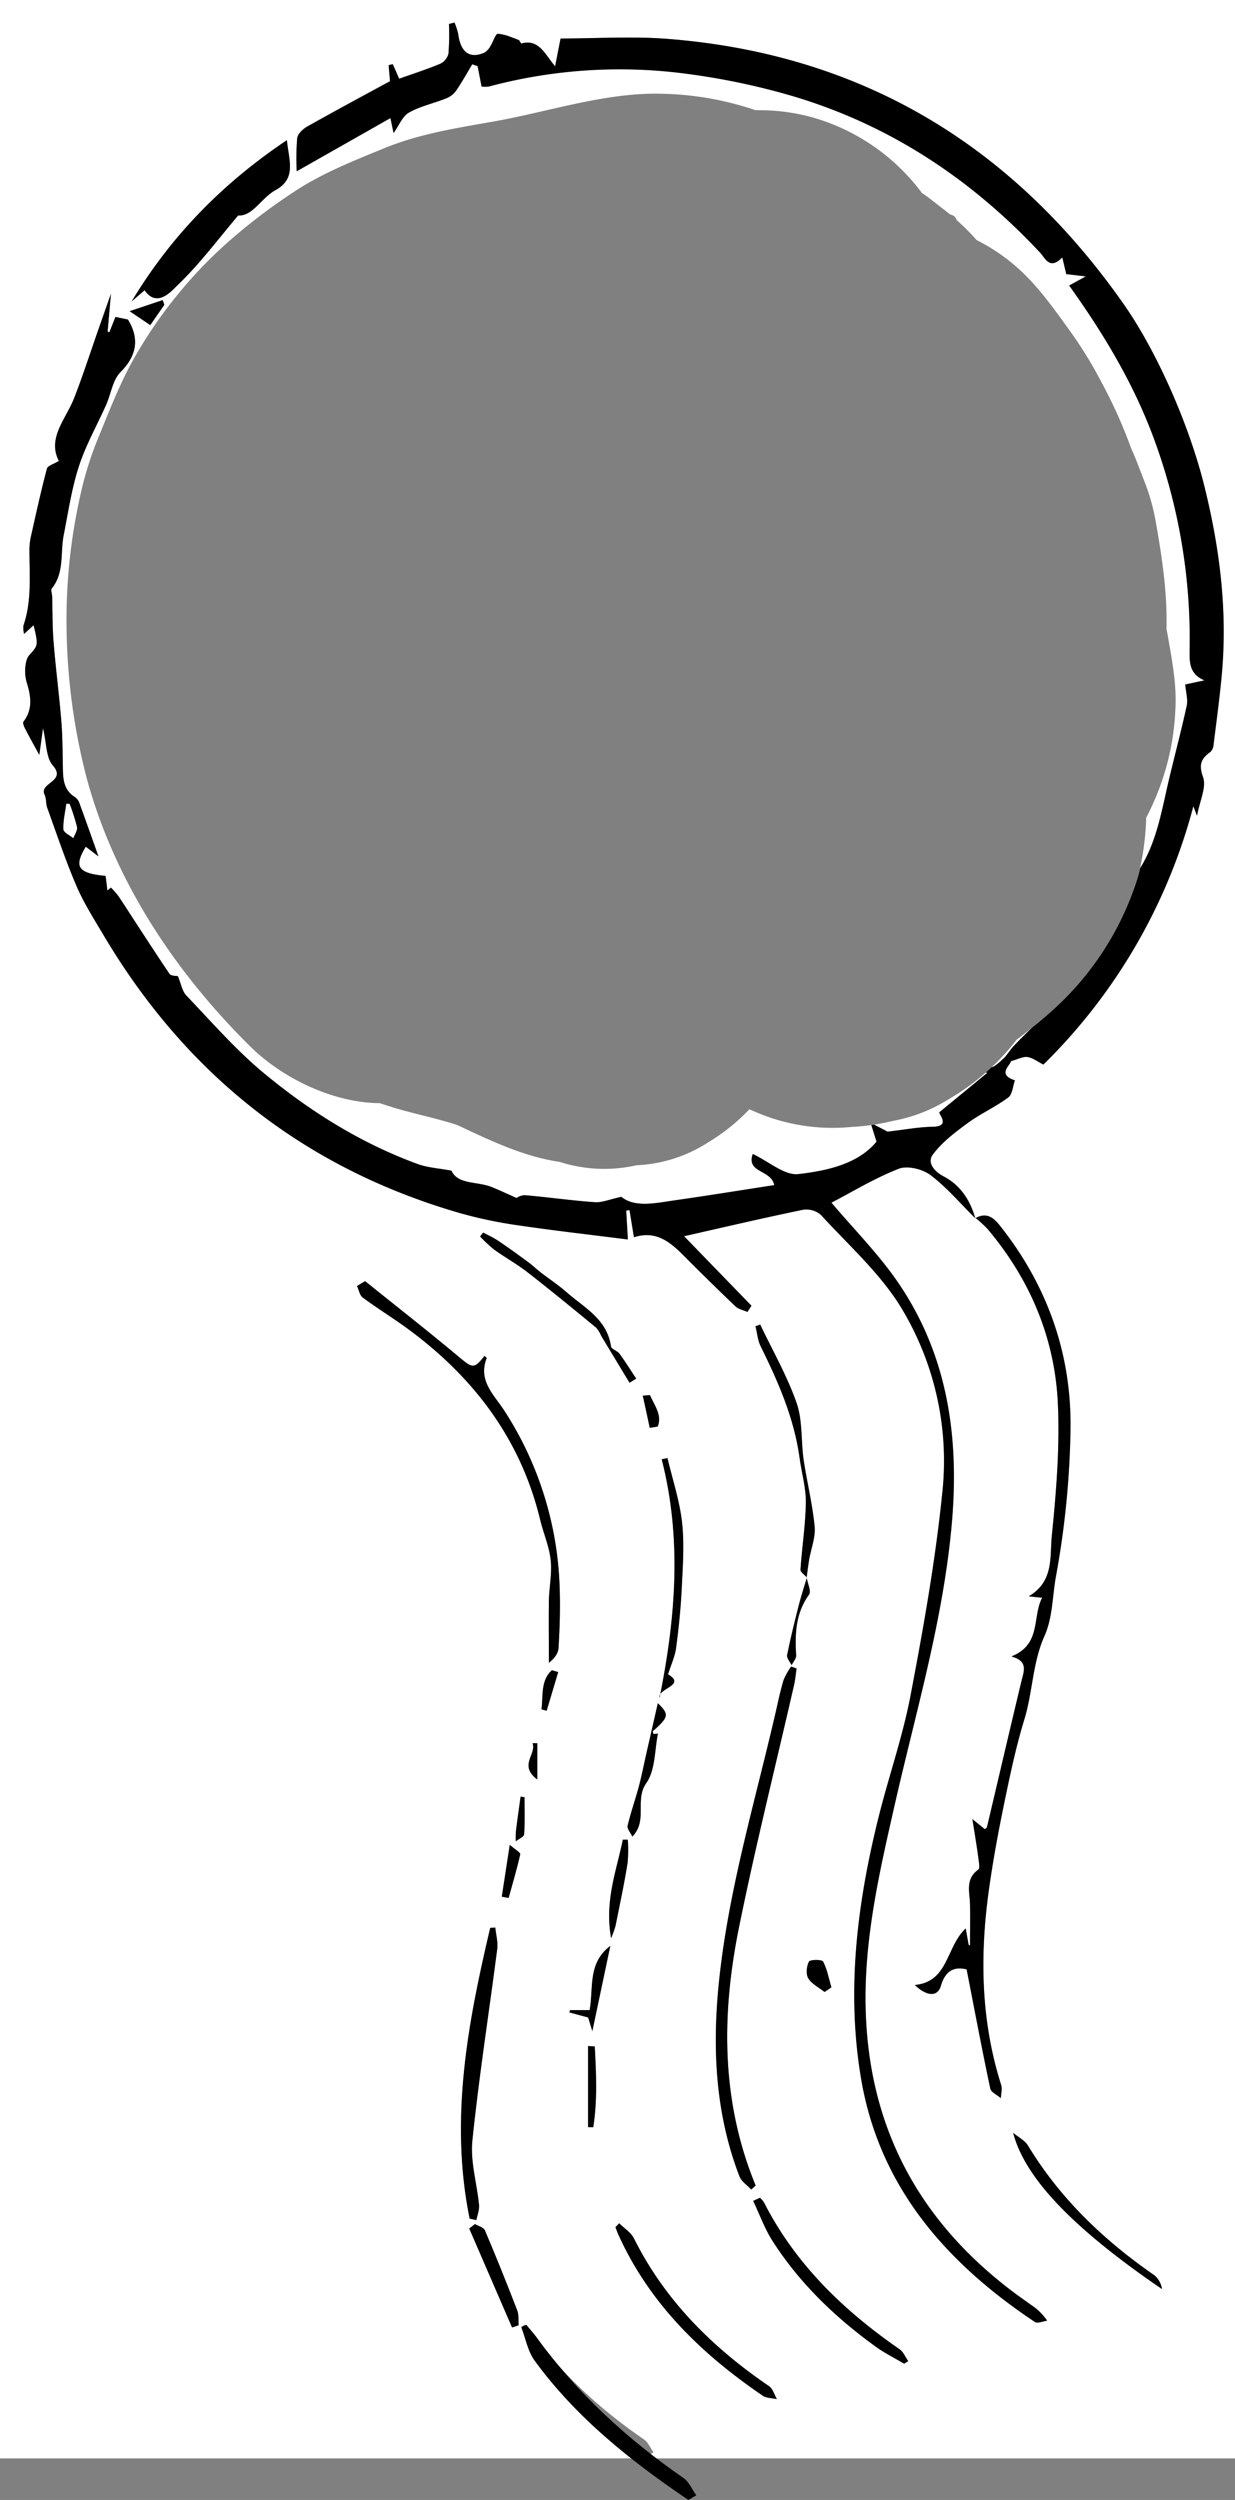 <svg xmlns="http://www.w3.org/2000/svg" viewBox="0 0 369 746.4"><rect x="0" y="0" width="369" height="746.4" fill="#808080" stroke="none"/><defs><style>.cls-1{fill:#fff;}</style></defs><g id="Layer_2" data-name="Layer 2"><g id="Layer_1-2" data-name="Layer 1"><path class="cls-1" d="M283.42,328.21a47.25,47.25,0,0,1-16.31,6.39c-2.14.5-4.09.89-5.93,1.18l4,2.09c5.13-.59,9.3-1.39,13.48-1.46,5.51-.1,1.83-3.69,2-4.33l14.4-11.83h-.54A70.87,70.87,0,0,1,283.42,328.21Z"/><path class="cls-1" d="M0,0V734H369V0ZM85.72,41.85c.55,5.91,3,11.41-3.39,14.9-4.31,2.37-6.79,7.85-11.2,7.59C64.72,72,59.26,79.26,52.74,85.45c-1.24,1.17-5.8,6.7-9.54,1.2L39.33,90C51,70.61,66.37,54.81,85.72,41.85ZM48.61,89.6c.17.46.33.93.49,1.4-1.3,1.88-2.61,3.75-4.2,6.06l-6.17-4.15Zm72.54,306.61c-4.18-3-8.59-5.73-12.73-8.8-.92-.68-1.17-2.28-1.73-3.45l2.4-1.45c9.44,7.59,19,15.07,28.26,22.82,3.83,3.19,4.37,3.41,7.4-.51.23.23.7.56.65.69-2.66,6.86,2.32,11,5.45,15.93a102.77,102.77,0,0,1,16.38,53.14c.18,5.79,0,11.6-.35,17.39-.09,1.61-1.16,3.16-2.88,4.48,0-6.16-.08-12.32,0-18.47.08-4.12,1-8.29.53-12.33s-2.15-7.86-3.11-11.82C155.54,429.35,141.22,410.76,121.15,396.21Zm71.91,127.64c1.12-5,2.25-9.89,3.49-15.33,3.47,3.35,3.29,4.13-1.54,8.4.08.27.15.78.26.79a6.12,6.12,0,0,0,1.31-.14c-1,4.94-.76,10.91-3.47,14.78-3.59,5.11.53,11.1-4.18,16-.55-1.21-1.61-2.38-1.4-3.25.92-3.93,2.28-7.75,3.33-11.65C191.71,530.29,192.33,527.06,193.06,523.85Zm-1-107.16,2.14-.16c1.33,3.06,3.71,6,2.32,9.39l-2.38.38Zm5.66,19,1.72-.35c1.51,6.39,3.63,12.71,4.35,19.19s.23,13.1-.09,19.64c-.29,6-.9,11.95-1.69,17.88-.34,2.52-1.49,4.93-2.41,7.85,4.79,2.82-.94,3.84-2.3,5.89C201.92,482.44,203.71,459.11,197.71,435.69ZM177,606.43c-.34-1.11-.78-2.56-1.25-4.08l-5.62-1.51.21-.7h5.86c1.19-6.61-.66-14,6.17-19.17C180.48,589.83,178.72,598.2,177,606.43Zm.28,28.67-1.55-.05V610.87l2,.09C178.14,619,178.51,627.1,177.26,635.1Zm8.83-85.83,1.48,0a43,43,0,0,1-.06,6.91c-1,6.29-2.36,12.54-3.6,18.8a37.24,37.24,0,0,1-1.32,3.68C180.57,567.53,184.22,558.52,186.09,549.27Zm2-136.44-8.46-14a9.12,9.12,0,0,0-1.5-2.44c-6.8-5.58-13.6-11.17-20.55-16.57-3.18-2.47-6.75-4.43-10-6.79a41.68,41.68,0,0,1-4.13-3.86l.91-1.17c1.46.79,3,1.46,4.38,2.39,3,2,5.92,4.11,8.82,6.25,1.39,1,2.65,2.21,4,3.27,2.6,2,5.36,3.82,7.84,6,5.28,4.6,12,8,13.15,16.09.12.82,1.9,1.29,2.55,2.18,1.76,2.4,3.32,4.94,5,7.43Zm-21.31,86.39-3.45,11.56-1.54-.44c.55-4-.33-8.45,3.07-11.67Zm-7.66,21.24h1.41v10.84C154.85,527,160.41,523.76,159.11,520.46Zm-2.51,27.2c-.06.75-1.63,1.4-2.51,2.09a27.13,27.13,0,0,1,.06-3c.42-3.45.92-6.89,1.39-10.33l1.18.15C156.72,540.28,156.86,544,156.6,547.66ZM146.47,575.6l1.52-.08c.21,2.14.84,4.33.57,6.4-2.46,19.08-5.47,38.1-7.43,57.24-.64,6.27,1.39,12.79,2,19.22.13,1.45-.52,3-.81,4.46l-2-.44C134.36,632.9,139.71,604.2,146.47,575.6ZM153,694.9l-12.8-29.55,1.72-1.32c1,.59,2.56,1,2.93,1.81q5.05,11.89,9.7,24c.51,1.32.29,2.92.4,4.4Zm-1-128.25-2-.36c.73-4.78,1.47-9.57,2.38-15.48,1.51,1.34,3.22,2.29,3.1,2.85C154.46,558,153.15,562.33,152,566.65Zm41.51,166.56c-13-8.71-25.28-18.34-34.7-31.08-1.55-2.11-2.06-5-3.06-7.51l1.13-.56c.78.94,1.61,1.84,2.33,2.82,9.17,12.48,20.46,22.71,33.19,31.45,1.25.85,1.92,2.54,2.86,3.85Zm34.43-17.94c-18.32-12.48-33.84-27.5-43.14-48.07-.34-.73-.59-1.51-.88-2.26l1.11-1.15c1.49,1.5,3.51,2.74,4.41,4.54,9.27,18.56,23.44,32.56,40.36,44.1,1.14.77,1.58,2.55,2.34,3.86C230.69,716,229,716,227.9,715.27Zm10-221.09c.06,1-.89,2-1.37,3-.48-1-1.51-2.12-1.33-3,1-5,2.24-10,3.5-14.94.69-2.7,1.56-5.36,2.36-8,.32,1.69,1.37,3.9.68,4.87C237.71,481.65,237.49,487.78,237.86,494.18Zm3.84,91.5c.34-.64,3.91-.66,4.22,0,1.21,2.36,1.7,5.09,2.46,7.68l-2,1.4c-1.67-1.32-3.8-2.36-4.84-4.06C240.74,589.42,241,587.06,241.7,585.68Zm0-119.94c-.3,1.71-.5,3.44-.73,5.16-.69-.78-1.89-1.59-1.84-2.31.44-6.68,1.51-13.33,1.6-20,.06-4.39-1.25-8.8-1.85-13.21-1.63-12-6.4-22.83-11.69-33.53-.87-1.78-1-3.91-1.51-5.88l1.4-.52c3.7,7.78,8.06,15.33,10.88,23.42,1.84,5.28,1.28,11.36,2.1,17,1,6.66,2.65,13.23,3.29,19.9C243.7,459,242.31,462.42,241.74,465.74ZM231.51,512.3c.83-3.56,1.56-7.16,2.59-10.66a20.17,20.17,0,0,1,2.29-4.08l1.62.59c-.25,1.64-.39,3.31-.76,4.92-5.52,24.14-11.55,48.18-16.47,72.45-5.26,26-5.36,51.89,5,77l-1.35,1.19c-1.2-1.3-2.92-2.4-3.51-3.93-6.72-17.44-8-35.57-6.5-54C216.82,567.26,225.08,540,231.51,512.3Zm38.63,193.41c-2.82-1.67-5.79-3.14-8.44-5.05-12.1-8.73-22.76-18.94-30.85-31.55-2.39-3.72-3.9-8-5.81-12l2-.91a6.82,6.82,0,0,1,1.19,1.35c9.38,18.43,23.73,32.25,40.51,43.86,1.15.79,1.76,2.35,2.61,3.56Zm32.58-68.91c1.5,1.26,3.47,2.23,4.43,3.81,9.61,15.83,22.64,28.26,37.76,38.71a6.6,6.6,0,0,1,2.27,4.11C320.59,665.28,306.24,650.3,302.72,636.8Zm-3.59-14.3c.38,1.2,0,2.65-.09,4-1.08-1-2.9-1.74-3.14-2.86-2.47-11.66-4.68-23.37-7.07-35.61-3.17-.74-6.19-.2-7.7,4.93-1,3.35-4.18,3.16-7.77-.24,10.11-.94,9.29-11.39,15.2-16.88.35,2,.62,3.52.9,5l.39,0c0-4,.07-8.08,0-12.12-.07-3.7-1.52-7.6,2.47-10.45.57-.41.14-2.4,0-3.64-.46-3.35-1-6.69-1.77-11.43l3.73,3c.22-.19.57-.35.62-.57,3.45-14.57,6.83-29.14,10.33-43.69.72-3,2.07-5.91-3-7.32,9-3.6,6.14-11.69,9.17-17.54l-4-.41c7.54-4.44,6.27-11.78,6.87-17.87,1.32-13.19,2.44-26.54,1.82-39.74-.91-19.57-8.33-37.06-21.05-52.13a35.24,35.24,0,0,0-3.54-3.24c3.06-1.71,5.12-.44,7.13,2.07,14.22,17.83,21.55,38.29,21.25,60.91a265.08,265.08,0,0,1-4.37,44.08c-1.07,5.86-.92,12.14-3.44,17.78-3.54,7.91-3.48,16.69-6,24.9s-4.3,16.75-6.05,25.21c-1.78,8.63-3.38,17.31-4.58,26C292.74,584.18,293.11,603.53,299.13,622.5Zm65.93-420.67c-.64,6.82-1.56,13.61-2.41,20.4a3.44,3.44,0,0,1-.91,2.21c-2.76,2-3.62,3.7-2.24,7.57,1.07,3-1,7.06-1.79,11.5l-1.09-2.88a168.13,168.13,0,0,1-44.81,77.18c-1.63-.83-3.1-2-4.71-2.25-1.33-.22-2.84.64-5,1.23-.07,1.19-4.3,4,1.19,5.73-.64,1.75-.77,4.2-2,5.13-3.81,2.82-8.25,4.79-12.07,7.6s-7.7,5.73-10.45,9.43c-1.7,2.27.14,4.91,3.26,6.55,4.88,2.56,7.88,7,9.38,12.38-4.39-4.32-8.43-9.11-13.3-12.8-2.38-1.8-6.88-2.92-9.48-1.91-7.15,2.78-13.81,6.85-20.16,10.15,6.64,7.86,14,15.24,19.78,23.66C283,404.19,286.62,428.52,284.48,454c-2.42,28.85-10.7,56.53-17.08,84.58-4.54,20-9.18,39.89-8.74,60.63.76,36.17,16.22,64.46,45.08,85.8,1.47,1.08,3,2.13,4.47,3.2a16.84,16.84,0,0,1,4.68,4.62c-1.24.16-2.86.9-3.64.38C282.8,675.57,262.8,653,257.32,620.61c-4.43-26.16-1.21-52.14,5.13-77.72,3-12.24,7.26-24.23,9.62-36.58,3.83-20.07,7.44-40.26,9.5-60.56a88.22,88.22,0,0,0-12.19-55.22c-6.28-10.32-15.77-18.72-24-27.77a6.58,6.58,0,0,0-5.32-1.62c-11.86,2.44-23.66,5.21-35.65,7.92l20.14,20.76-1.18,1.85c-1.22-.55-2.71-.82-3.63-1.7q-7.95-7.56-15.67-15.37c-4-4-8.27-7.31-14.62-5.23-.51-3.13-.92-5.62-1.32-8.11l-1,.14c.14,2.41.28,4.82.49,8.63-11.25-1.43-22.07-2.65-32.84-4.24a132.49,132.49,0,0,1-17.08-3.57c-46.93-13.49-82.39-41.75-107.1-83.69-2.74-4.65-5.67-9.26-7.78-14.2-3.24-7.58-5.86-15.43-8.67-23.2-.45-1.23-.23-2.74-.79-3.89-1.74-3.58,6.72-3.9,2.43-8.79-2-2.28-1.81-6.5-2.91-11.1l-1.11,8c-1.29-2.37-2.75-5-4.11-7.6-.38-.72-.91-1.92-.61-2.32,2.76-3.62,2.28-7.41,1.07-11.37a12.32,12.32,0,0,1-.56-4.34c.09-1.4.32-3.12,1.18-4.09,2.68-3,2.81-2.9,1.33-9-.89.81-1.67,1.53-2.84,2.62A7.36,7.36,0,0,1,7,186.77c2.54-7.39,1.76-15,1.79-22.59a18.27,18.27,0,0,1,.42-3.9c1.53-6.8,3-13.61,4.8-20.34.25-.91,2.09-1.4,3.57-2.31-3.53-6.88,2.13-12.49,4.62-18.9,2.59-6.67,4.79-13.5,7.16-20.26,1.14-3.23,2.27-6.46,3.78-10.75-.38,4.43-.68,7.86-1,11.28l.53.2,1.82-4.57,3.71.77c3.15,5.06,3.19,10.3-2.21,15.7-2.34,2.33-2.83,6.47-4.28,9.74-2.72,6.13-6.09,12-8.15,18.38-2.16,6.67-3.2,13.72-4.55,20.63-1,5.3.25,11.09-3.53,15.83-.38.47.07,1.59.09,2.41.14,4.54.06,9.09.43,13.61.63,7.82,1.65,15.6,2.3,23.42.37,4.45.38,8.94.46,13.42.06,3.66,0,7.27,3.73,9.52a4,4,0,0,1,1.35,2.07c1.87,5.1,3.67,10.23,5.57,15.55l-3.79-2.89c-3.66,6-2.38,7.94,5.92,8.73.18,1.42.36,2.89.54,4.35l1.06-.87a27,27,0,0,1,2.38,2.77c5,7.66,10,15.39,15.11,23,.48.71,2.17.61,2.5.69,1,2.25,1.27,4.45,2.52,5.77C63,304.91,70.05,313,78.18,319.84c14,11.68,29.33,21.35,46.56,27.66,2.92,1.07,6.18,1.23,10.14,2,1.94,4.23,7.67,3.13,12.05,4.9,2.32.93,4.58,2,7.4,3.26a4.61,4.61,0,0,1,2.51-.84c7,.6,13.9,1.6,20.88,2.09,2.15.16,4.39-.84,7.92-1.6,4.06,3.33,10.23,1.88,16.26,1,9.84-1.4,19.65-3,29.43-4.5-.88-4.67-8.44-3.58-6.42-9.29,4.83,2.28,9.49,6.5,13.62,6,9-1,18-3.18,23.36-9.69l-1.56-4.95a53.67,53.67,0,0,1-5.65.56A58.23,58.23,0,0,1,225.76,332c-.62-.26-1.23-.54-1.84-.82a58.28,58.28,0,0,1-12.37,9.91,42.82,42.82,0,0,1-21.38,6.82,43.5,43.5,0,0,1-22.92-1c-10.75-1.57-20.72-6.36-30.58-11-6.09-2-12.36-3.22-18.53-5.06q-2.34-.71-4.67-1.48c-13.89-.1-29-7.38-38.62-16.86-22.55-22.24-40.7-49.57-49-80.39a185.93,185.93,0,0,1-5.95-43.66,169.89,169.89,0,0,1,4.8-43.57,101.3,101.3,0,0,1,4.77-14.44c3.35-8.18,6.56-16.54,11-24.2a136.43,136.43,0,0,1,26-32.49,172.56,172.56,0,0,1,23-17.54c8-5,16.73-8.44,25.43-12,10.64-4.35,21.65-6,32.89-8,16.82-3,33.78-8.89,51-8.2a92.45,92.45,0,0,1,27,4.9A59,59,0,0,1,243,35.12,61.85,61.85,0,0,1,275.5,57.67c1.48.91,2.92,2.1,6.25,4.68.73.56,1.42,1.11,2.1,1.67a3,3,0,0,1,1.3.59,2.55,2.55,0,0,1,.66,1.08,67.33,67.33,0,0,1,6,6,56.25,56.25,0,0,1,15,10.93c4.73,4.79,9,10.8,12.74,16A122.85,122.85,0,0,1,329,113.93a143.67,143.67,0,0,1,8.94,19.85c1.66,3.64,3,7.46,4.44,11.1a62.24,62.24,0,0,1,3,11.22c2,11.26,3.4,21.33,3.15,31.71.14.68.27,1.35.39,2,1.16,6.68,2.54,13.8,2.32,20.66a76.52,76.52,0,0,1-8.49,33.11c-.09.18-.2.35-.29.53a80.11,80.11,0,0,1-1.8,15c5.05-8.12,6.45-17.41,8.61-26.49,1.74-7.34,3.69-14.63,5.29-22,.39-1.84-.25-3.91-.45-6.31l5.77-1.23c-4.72-2-4.5-5.49-4.45-9.61a172.63,172.63,0,0,0-10-60.69c-6.14-17.26-15.29-32.64-26-47.59l5-2.74-5.86-.68c-.37-1.51-.73-3-1.21-5-3.75,3.89-5.07.25-6.64-1.43-20.57-22-44.92-38.11-73.85-46.71a207.45,207.45,0,0,0-31.21-6.61,151.33,151.33,0,0,0-59.63,3.73,7.58,7.58,0,0,1-2.17,0c-.42-2.15-.8-4.11-1.18-6.08l-1.61-.56c-1.6,2.65-3.09,5.36-4.84,7.9a6.76,6.76,0,0,1-2.94,2.28c-3.7,1.47-7.72,2.32-11.14,4.24-1.94,1.08-3,3.81-4.59,6.11-.26-1.22-.49-2.34-.93-4.47l-28,15.88a75.51,75.51,0,0,1,.14-9.83c.16-1.29,1.72-2.76,3-3.49,8.1-4.57,16.31-9,24.74-13.54-.11-1.27-.26-3-.42-4.78l1.24-.31,1.91,4.35c4-1.43,8.24-2.78,12.31-4.48A4.6,4.6,0,0,0,134,16a77.1,77.1,0,0,0,.12-8.87l1.65-.42a19.94,19.94,0,0,1,1.09,3.36c.72,5.53,3.44,7.55,7.85,5.62a5,5,0,0,0,1.79-1.93c.81-1.25,1.53-3.72,2.2-3.69,2.09.09,4.15,1.07,6.19,1.81.37.14.67,1.11.84,1.07,5.23-1.37,6.93,3.08,10.1,6.87.61-3.13,1-5.28,1.64-8.32,10.57,0,21.38-.72,32.07.12C257.66,16.2,302.66,43.54,335.84,91c9.93,14.2,19.52,36,24,54.25C364.48,163.85,366.83,182.66,365.06,201.83Z"/><path class="cls-1" d="M303.77,310.4a72.07,72.07,0,0,1-7.49,8.25c1-.2,2.44-1.58,3.44-2.51,1.21-1.11,2-2.61,3.16-3.82,1.75-1.87,3.58-3.65,5.42-5.42Q306.07,308.68,303.77,310.4Z"/><path d="M359.87,145.24c-4.51-18.23-14.1-40.05-24-54.25C302.66,43.54,257.66,16.2,199.58,11.62c-10.69-.84-21.5-.12-32.07-.12-.6,3-1,5.19-1.64,8.32C162.7,16,161,11.58,155.77,13c-.17,0-.47-.93-.84-1.07-2-.74-4.1-1.72-6.19-1.81-.67,0-1.39,2.44-2.2,3.69a5,5,0,0,1-1.79,1.93c-4.41,1.93-7.13-.09-7.85-5.62a19.94,19.94,0,0,0-1.09-3.36l-1.65.42A77.1,77.1,0,0,1,134,16a4.6,4.6,0,0,1-2.41,3.06c-4.07,1.7-8.28,3.05-12.31,4.48l-1.91-4.35-1.24.31c.16,1.76.31,3.51.42,4.78-8.43,4.58-16.64,9-24.74,13.54-1.3.73-2.86,2.2-3,3.49a75.51,75.51,0,0,0-.14,9.83l28-15.88c.44,2.13.67,3.25.93,4.47,1.64-2.3,2.65-5,4.59-6.11,3.42-1.92,7.44-2.77,11.14-4.24a6.76,6.76,0,0,0,2.94-2.28c1.75-2.54,3.24-5.25,4.84-7.9l1.61.56c.38,2,.76,3.93,1.18,6.08a7.58,7.58,0,0,0,2.17,0,151.33,151.33,0,0,1,59.63-3.73,207.45,207.45,0,0,1,31.21,6.61c28.93,8.6,53.28,24.72,73.85,46.71,1.57,1.68,2.89,5.32,6.64,1.43.48,2,.84,3.52,1.21,5l5.86.68-5,2.74c10.74,15,19.89,30.33,26,47.59a172.63,172.63,0,0,1,10,60.69c-.05,4.12-.27,7.62,4.45,9.61l-5.77,1.23c.2,2.4.84,4.47.45,6.31-1.6,7.36-3.55,14.65-5.29,22-2.16,9.08-3.56,18.37-8.61,26.49-.35,1.49-.76,3-1.27,4.47a88.81,88.81,0,0,1-22.79,36c-2.67,2.56-5.47,4.94-8.34,7.23-1.84,1.77-3.67,3.55-5.42,5.42-1.13,1.21-1.95,2.71-3.16,3.82-1,.93-2.41,2.31-3.44,2.51-.57.54-1.15,1.08-1.75,1.61h.54l-14.4,11.83c-.21.64,3.47,4.23-2,4.33-4.18.07-8.35.87-13.48,1.46l-4-2.09-.85.13,1.56,4.95c-5.35,6.51-14.38,8.66-23.36,9.69-4.13.47-8.79-3.75-13.62-6-2,5.71,5.54,4.62,6.42,9.29-9.78,1.5-19.59,3.1-29.43,4.5-6,.85-12.2,2.3-16.26-1-3.53.76-5.77,1.76-7.92,1.6-7-.49-13.91-1.49-20.88-2.09a4.61,4.61,0,0,0-2.51.84c-2.82-1.25-5.08-2.33-7.4-3.26-4.38-1.77-10.11-.67-12.05-4.9-4-.74-7.22-.9-10.14-2-17.23-6.31-32.6-16-46.56-27.66C70.05,313,63,304.91,55.66,297.21c-1.25-1.32-1.57-3.52-2.52-5.77-.33-.08-2,0-2.5-.69-5.14-7.59-10.07-15.32-15.11-23A27,27,0,0,0,33.15,265l-1.06.87c-.18-1.46-.36-2.93-.54-4.35-8.3-.79-9.58-2.72-5.92-8.73l3.79,2.89c-1.9-5.32-3.7-10.45-5.57-15.55a4,4,0,0,0-1.35-2.07c-3.72-2.25-3.67-5.86-3.73-9.52-.08-4.48-.09-9-.46-13.42-.65-7.82-1.67-15.6-2.3-23.42-.37-4.52-.29-9.07-.43-13.61,0-.82-.47-1.94-.09-2.41,3.78-4.74,2.49-10.53,3.53-15.83,1.35-6.91,2.39-14,4.55-20.63,2.06-6.34,5.43-12.25,8.15-18.38,1.45-3.27,1.94-7.41,4.28-9.74,5.4-5.4,5.36-10.64,2.21-15.7l-3.71-.77L32.68,99.2l-.53-.2c.3-3.42.6-6.85,1-11.28-1.51,4.29-2.64,7.52-3.78,10.75-2.37,6.76-4.57,13.59-7.16,20.26-2.49,6.41-8.15,12-4.62,18.9-1.48.91-3.32,1.4-3.57,2.31-1.78,6.73-3.27,13.54-4.8,20.34a18.27,18.27,0,0,0-.42,3.9c0,7.57.75,15.2-1.79,22.59a7.36,7.36,0,0,0,.18,2.52c1.17-1.09,1.95-1.81,2.84-2.62,1.48,6.08,1.35,6-1.33,9-.86,1-1.09,2.69-1.18,4.09a12.32,12.32,0,0,0,.56,4.34c1.21,4,1.69,7.75-1.07,11.37-.3.4.23,1.6.61,2.32,1.36,2.64,2.82,5.23,4.11,7.6l1.11-8c1.1,4.6.9,8.82,2.91,11.1,4.29,4.89-4.17,5.21-2.43,8.79.56,1.15.34,2.66.79,3.89,2.81,7.77,5.43,15.62,8.67,23.2,2.11,4.94,5,9.55,7.78,14.2,24.71,41.94,60.17,70.2,107.1,83.69a132.49,132.49,0,0,0,17.08,3.57c10.77,1.59,21.59,2.81,32.84,4.24-.21-3.81-.35-6.22-.49-8.63l1-.14c.4,2.49.81,5,1.32,8.11,6.35-2.08,10.6,1.2,14.62,5.23q7.74,7.78,15.67,15.37c.92.88,2.41,1.15,3.63,1.7l1.18-1.85-20.14-20.76c12-2.71,23.79-5.48,35.65-7.92a6.58,6.58,0,0,1,5.32,1.62c8.27,9.05,17.76,17.45,24,27.77a88.22,88.22,0,0,1,12.19,55.22c-2.06,20.3-5.67,40.49-9.5,60.56-2.36,12.35-6.59,24.34-9.62,36.58-6.34,25.58-9.56,51.56-5.13,77.72,5.48,32.35,25.48,55,51.93,72.62.78.52,2.4-.22,3.64-.38a16.84,16.84,0,0,0-4.68-4.62c-1.49-1.07-3-2.12-4.47-3.2-28.86-21.34-44.32-49.63-45.08-85.8-.44-20.74,4.2-40.65,8.74-60.63,6.38-28.05,14.66-55.73,17.08-84.58,2.14-25.5-1.46-49.83-16.27-71.31-5.81-8.42-13.14-15.8-19.78-23.66,6.35-3.3,13-7.37,20.16-10.15,2.6-1,7.1.11,9.48,1.91,4.88,3.7,8.93,8.5,13.31,12.84-1.5-5.38-4.5-9.85-9.39-12.42-3.12-1.64-5-4.28-3.26-6.55,2.75-3.7,6.66-6.66,10.45-9.43s8.26-4.78,12.07-7.6c1.25-.93,1.38-3.38,2-5.13-5.49-1.75-1.26-4.54-1.19-5.73,2.18-.59,3.69-1.45,5-1.23,1.61.26,3.08,1.42,4.71,2.25a168.13,168.13,0,0,0,44.81-77.18l1.09,2.88c.81-4.44,2.86-8.53,1.79-11.5-1.38-3.87-.52-5.57,2.24-7.57a3.44,3.44,0,0,0,.91-2.21c.85-6.79,1.77-13.58,2.41-20.4C366.83,182.66,364.48,163.85,359.87,145.24Zm-338,105c-1-.87-2.89-1.71-2.93-2.63-.12-2.53.53-5.09.87-7.65l1,.05A57.59,57.59,0,0,1,23,246.94C23.14,247.94,22.25,249.15,21.85,250.26Z"/><path d="M291.41,363.73c3.09-1.76,5.16-.49,7.18,2,14.22,17.83,21.55,38.29,21.25,60.91a265.08,265.08,0,0,1-4.37,44.08c-1.07,5.86-.92,12.14-3.44,17.78-3.54,7.91-3.48,16.69-6,24.9s-4.3,16.75-6.05,25.21c-1.78,8.63-3.38,17.31-4.58,26-2.68,19.49-2.31,38.84,3.71,57.81.38,1.2,0,2.65-.09,4-1.08-1-2.9-1.74-3.14-2.86-2.47-11.66-4.68-23.37-7.07-35.61-3.17-.74-6.19-.2-7.7,4.93-1,3.35-4.18,3.16-7.77-.24,10.11-.94,9.29-11.39,15.2-16.88.35,2,.62,3.52.9,5l.39,0c0-4,.07-8.08,0-12.12-.07-3.7-1.52-7.6,2.47-10.45.57-.41.14-2.4,0-3.64-.46-3.35-1-6.69-1.77-11.43l3.73,3c.22-.19.57-.35.62-.57,3.45-14.57,6.83-29.14,10.33-43.69.72-3,2.07-5.91-3-7.32,9-3.6,6.14-11.69,9.17-17.54l-4-.41c7.54-4.44,6.27-11.78,6.87-17.87,1.32-13.19,2.44-26.54,1.82-39.74-.91-19.57-8.33-37.06-21.05-52.13a36.1,36.1,0,0,0-3.59-3.27Z"/><path d="M85.72,41.85c.55,5.91,3,11.41-3.39,14.9-4.31,2.37-6.79,7.85-11.2,7.59C64.72,72,59.26,79.26,52.74,85.45c-1.24,1.17-5.8,6.7-9.54,1.2L39.33,90C51,70.61,66.37,54.81,85.72,41.85Z"/><path d="M224.46,653.71c-1.2-1.3-2.92-2.4-3.51-3.93-6.72-17.44-8-35.57-6.5-54,2.37-28.5,10.63-55.79,17.06-83.46.83-3.56,1.56-7.16,2.59-10.66a20.17,20.17,0,0,1,2.29-4.08l1.62.59c-.25,1.64-.39,3.31-.76,4.92-5.52,24.14-11.55,48.18-16.47,72.45-5.26,26-5.36,51.89,5,77Z"/><path d="M109.09,382.51c9.44,7.59,19,15.07,28.26,22.82,3.83,3.19,4.37,3.41,7.41-.51.22.23.69.56.64.69-2.66,6.86,2.32,11,5.45,15.93a102.77,102.77,0,0,1,16.38,53.14c.18,5.79,0,11.6-.35,17.39-.09,1.61-1.16,3.16-2.88,4.48,0-6.16-.08-12.32,0-18.47.08-4.12,1-8.29.53-12.33s-2.15-7.86-3.11-11.82c-5.91-24.48-20.23-43.07-40.3-57.62-4.18-3-8.59-5.73-12.73-8.8-.92-.68-1.17-2.28-1.73-3.45Z"/><path d="M140.32,662.4c-6-29.5-.61-58.2,6.15-86.8l1.52-.08c.21,2.14.84,4.33.57,6.4-2.46,19.08-5.47,38.1-7.43,57.24-.64,6.27,1.39,12.79,2,19.22.13,1.45-.52,3-.81,4.46Z"/><path d="M185,663.79c1.49,1.5,3.51,2.74,4.41,4.54,9.27,18.56,23.44,32.56,40.36,44.1,1.14.77,1.58,2.55,2.34,3.86-1.41-.32-3.09-.26-4.2-1-18.32-12.48-33.84-27.5-43.14-48.07-.34-.73-.59-1.51-.88-2.26Z"/><path d="M227.06,656.18a6.82,6.82,0,0,1,1.19,1.35c9.38,18.43,23.73,32.25,40.51,43.86,1.15.79,1.76,2.35,2.61,3.56l-1.23.76c-2.82-1.67-5.79-3.14-8.44-5.05-12.1-8.73-22.76-18.94-30.85-31.55-2.39-3.72-3.9-8-5.81-12Z"/><path d="M302.72,636.8c1.5,1.26,3.47,2.23,4.43,3.81,9.61,15.83,22.64,28.26,37.76,38.71a6.6,6.6,0,0,1,2.27,4.11C320.59,665.28,306.24,650.3,302.72,636.8Z"/><path d="M205.67,746.4c-17.24-11.65-33.45-24.52-45.91-41.55-2.06-2.82-2.73-6.67-4-10l1.5-.75c1,1.25,2.13,2.46,3.08,3.77,12.13,16.69,27.07,30.36,43.91,42,1.65,1.14,2.54,3.4,3.79,5.14Z"/><path d="M241.09,471c-.67-.8-2-1.64-1.92-2.39.44-6.68,1.51-13.33,1.6-20,.06-4.39-1.25-8.8-1.85-13.21-1.63-12-6.4-22.83-11.69-33.53-.87-1.78-1-3.91-1.51-5.88l1.4-.52c3.7,7.78,8.06,15.33,10.88,23.42,1.84,5.28,1.28,11.36,2.1,17,1,6.66,2.65,13.23,3.29,19.9.31,3.23-1.08,6.62-1.65,9.94-.31,1.77-.51,3.55-.75,5.32Z"/><path d="M199.43,435.34c1.51,6.39,3.63,12.71,4.35,19.19s.23,13.1-.09,19.64c-.29,6-.9,11.95-1.69,17.88-.34,2.52-1.49,4.93-2.41,7.85,5.64,3.32-3.29,4.15-2.53,7.08,4.8-23.75,6.76-47.47.65-71.29Z"/><path d="M188.08,412.83l-8.46-14a9.12,9.12,0,0,0-1.5-2.44c-6.8-5.58-13.6-11.17-20.55-16.57-3.18-2.47-6.75-4.43-10-6.79a41.68,41.68,0,0,1-4.13-3.86l.91-1.17c1.46.79,3,1.46,4.38,2.39,3,2,5.92,4.11,8.82,6.25,1.39,1,2.65,2.21,4,3.27,2.6,2,5.36,3.82,7.84,6,5.28,4.6,12,8,13.15,16.09.12.82,1.9,1.29,2.55,2.18,1.76,2.4,3.32,4.94,5,7.43Z"/><path d="M153,694.9l-12.8-29.55,1.72-1.32c1,.59,2.56,1,2.93,1.81q5.05,11.89,9.7,24c.51,1.32.29,2.92.4,4.4Z"/><path d="M196.55,508.52c3.47,3.35,3.29,4.13-1.54,8.4.08.27.15.78.26.79a6.12,6.12,0,0,0,1.31-.14c-1,4.94-.76,10.91-3.47,14.78-3.59,5.11.53,11.1-4.18,16-.55-1.21-1.61-2.38-1.4-3.25.92-3.93,2.28-7.75,3.33-11.65.85-3.17,1.47-6.4,2.2-9.61C194.18,518.9,195.31,514,196.55,508.52Z"/><path d="M182.59,578.7c-2-11.17,1.63-20.18,3.5-29.43l1.48,0a43,43,0,0,1-.06,6.91c-1,6.29-2.36,12.54-3.6,18.8A37.24,37.24,0,0,1,182.59,578.7Z"/><path d="M170.32,600.14h5.86c1.19-6.61-.66-14,6.17-19.17-1.87,8.86-3.63,17.23-5.37,25.46l-1.25-4.08-5.62-1.51Z"/><path d="M177.69,611c.45,8.07.82,16.14-.43,24.14l-1.55-.05V610.87Z"/><path d="M246.33,594.72c-1.67-1.32-3.8-2.36-4.84-4.06-.75-1.24-.51-3.6.21-5,.34-.64,3.91-.66,4.22,0,1.21,2.36,1.7,5.09,2.46,7.68Z"/><path d="M241,471.06c.28,1.71,1.42,4,.71,5-4,5.56-4.21,11.69-3.84,18.09.06,1-.89,2-1.37,3-.48-1-1.51-2.12-1.33-3,1-5,2.24-10,3.5-14.94.71-2.78,1.61-5.52,2.43-8.27Z"/><path d="M149.92,566.29c.73-4.78,1.47-9.57,2.38-15.48,1.51,1.34,3.22,2.29,3.1,2.85-.94,4.38-2.25,8.67-3.44,13Z"/><path d="M156.72,536.58c0,3.7.14,7.4-.12,11.08-.06.75-1.63,1.4-2.51,2.09a27.13,27.13,0,0,1,.06-3c.42-3.45.92-6.89,1.39-10.33Z"/><path d="M49.1,91c-1.3,1.88-2.61,3.75-4.2,6.06l-6.17-4.15,9.88-3.31Z"/><path d="M161.78,510.34c.55-4-.33-8.45,3.07-11.67l1.92.55-3.45,11.56Z"/><path d="M194.19,416.53c1.33,3.06,3.71,6,2.32,9.39l-2.38.38q-1-4.82-2.08-9.61Z"/><path d="M160.52,531.29c-5.67-4.26-.11-7.53-1.41-10.83h1.41Z"/><path class="cls-1" d="M20.77,240A57.59,57.59,0,0,1,23,246.94c.19,1-.7,2.21-1.09,3.32-1-.87-2.9-1.71-2.94-2.63-.12-2.53.53-5.09.87-7.65Z"/></g></g></svg>